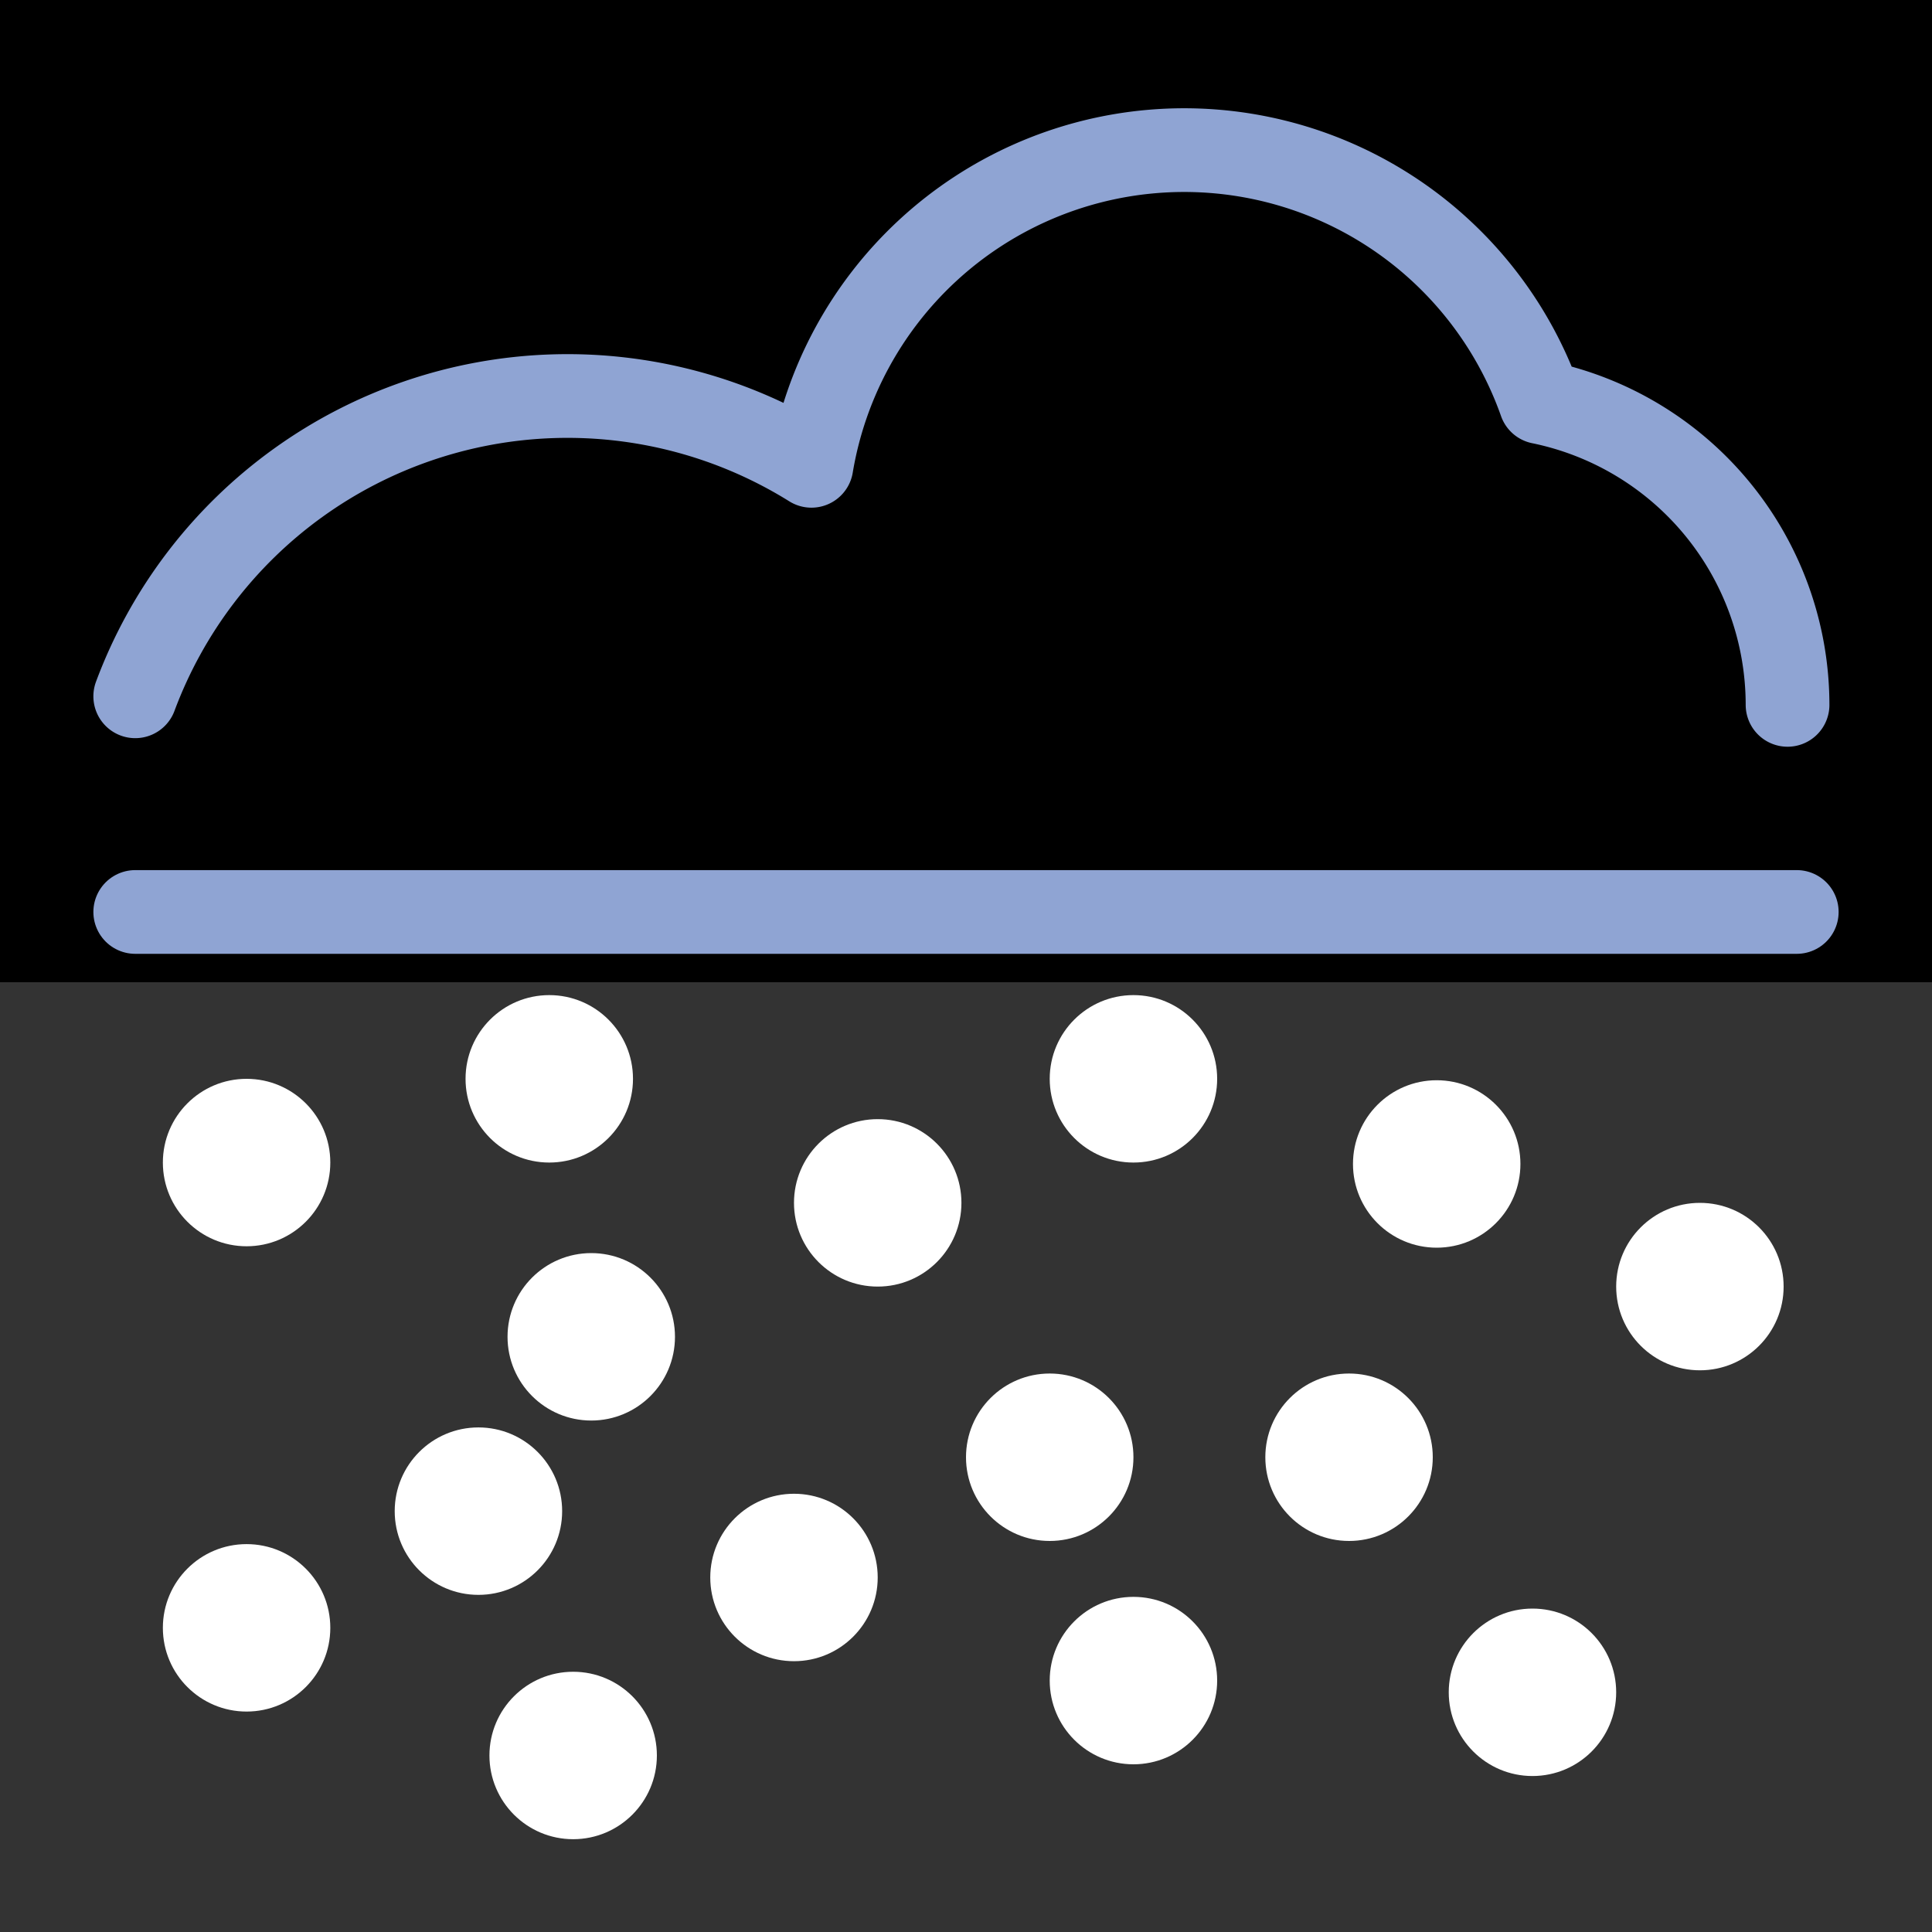 <svg xmlns="http://www.w3.org/2000/svg" viewBox="0 0 300 300"><rect x="0" y="0" width="300" height="300" fill="#333333" stroke="none"/><defs><style>.a{fill:#fff;}.b{fill:none;stroke:#8fa4d3;stroke-linecap:round;stroke-linejoin:round;stroke-width:13px;}</style></defs><title>wI</title><circle class="a" cx="163" cy="226.28" r="13"/><circle class="a" cx="263.96" cy="199.78" r="13"/><circle class="a" cx="136.29" cy="186.78" r="13"/><circle class="a" cx="85.29" cy="167.52" r="13"/><circle class="a" cx="176" cy="167.52" r="13"/><circle class="a" cx="74.29" cy="234.65" r="13"/><circle class="a" cx="123.29" cy="244.95" r="13"/><circle class="a" cx="38.29" cy="180.52" r="13"/><circle class="a" cx="38.29" cy="252.77" r="13"/><circle class="a" cx="237.96" cy="262.78" r="13"/><circle class="a" cx="176" cy="260.96" r="13"/><circle class="a" cx="91.81" cy="207.58" r="13"/><circle class="a" cx="89" cy="272.59" r="13"/><circle class="a" cx="209.48" cy="226.28" r="13"/><circle class="a" cx="223.09" cy="180.74" r="13"/><rect x="-6.86" y="-27.76" width="323" height="180.28"/><line class="b" x1="21" y1="141.61" x2="279" y2="141.61"/><path class="b" d="M21,108.12A71.62,71.62,0,0,1,126,72.33h0a58.68,58.68,0,0,1,113.21-9.88h0a48,48,0,0,1,38.36,47"/></svg>